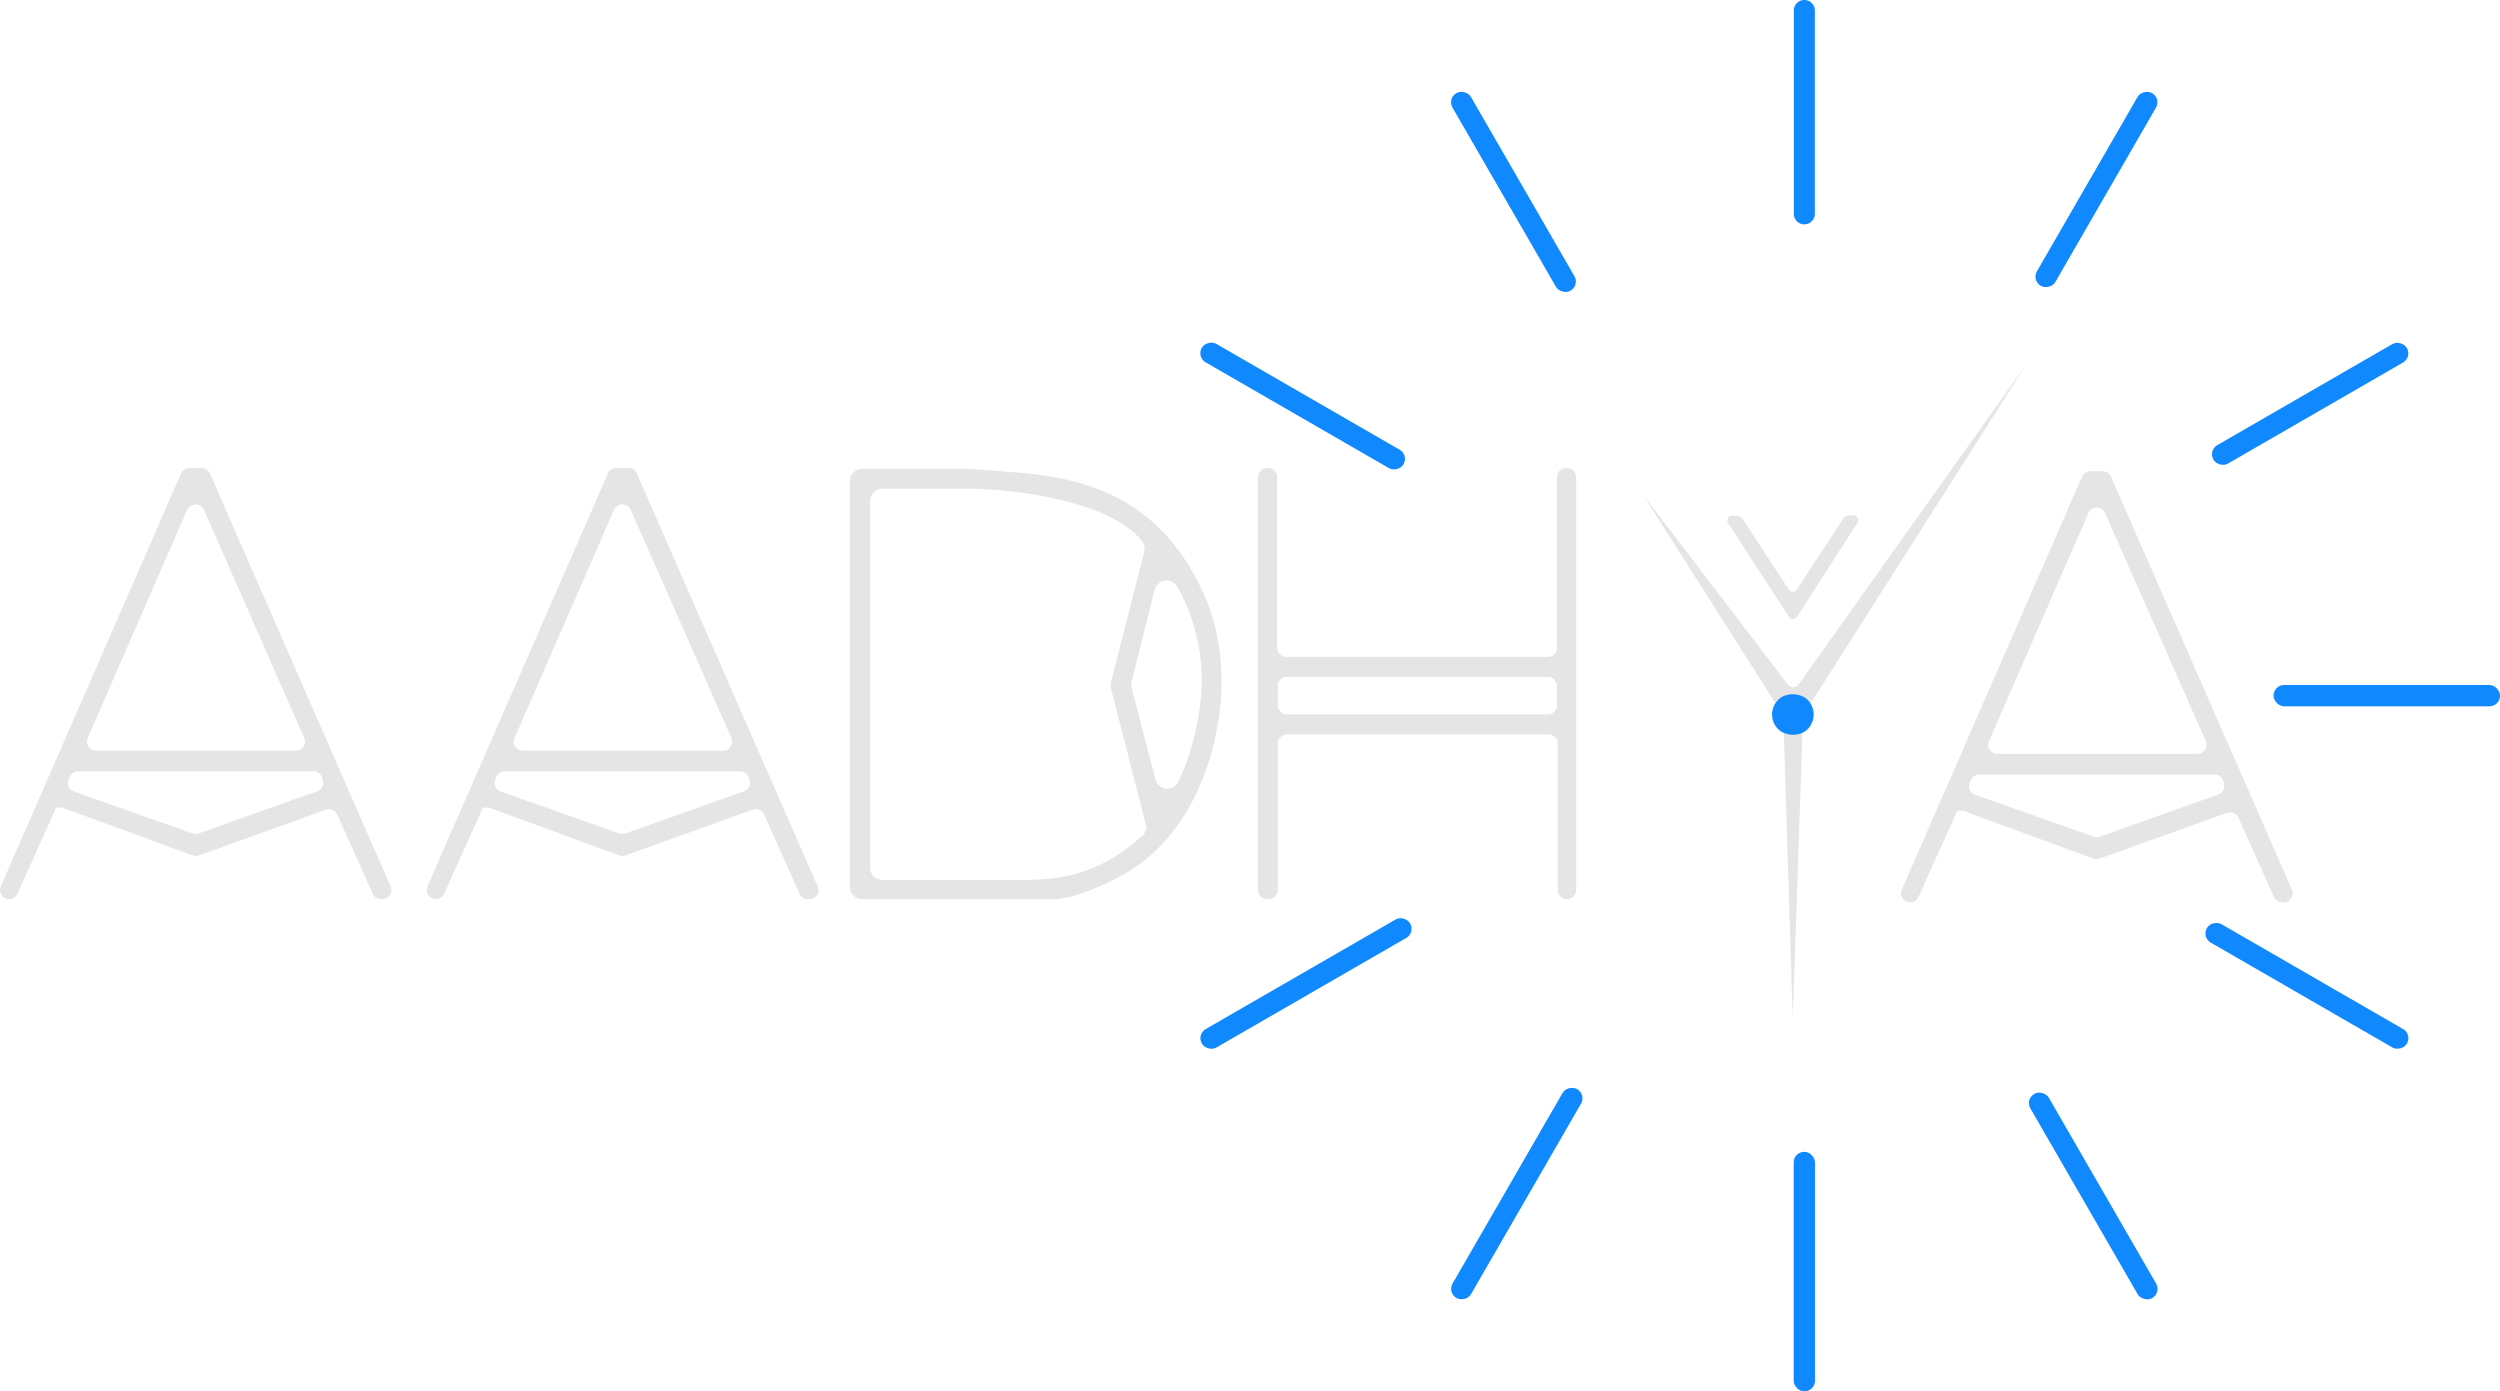 <svg xmlns="http://www.w3.org/2000/svg" viewBox="0 0 352 195.9"><defs><style>.cls-1{fill:#e5e5e5;}.cls-2{fill:#1089ff;}</style></defs><title>Asset 7</title><g id="Layer_2" data-name="Layer 2"><g id="Layer_1-2" data-name="Layer 1"><path class="cls-1" d="M52.48,125.84l-5-11.15A1.3,1.3,0,0,0,45.9,114L28,120.44a1.33,1.33,0,0,1-.88,0L8.72,113.7h-.8L2.46,125.84a1.27,1.27,0,0,1-1.17.76h0a1.29,1.29,0,0,1-1.18-1.8L25.49,66.67a1.27,1.27,0,0,1,1.18-.77h1.71a1.28,1.28,0,0,1,1.18.77L55,124.8a1.28,1.28,0,0,1-1.17,1.8h-.2A1.3,1.3,0,0,1,52.48,125.84ZM44.1,108.6H11a1.29,1.29,0,0,0-1.18.77l-.15.34a1.28,1.28,0,0,0,.74,1.74l16.7,5.9a1.27,1.27,0,0,0,.86,0l16.68-5.93a1.28,1.28,0,0,0,.8-1.62l-.11-.32A1.29,1.29,0,0,0,44.1,108.6ZM26.35,71.79l-14,32.11a1.29,1.29,0,0,0,1.18,1.8H41.65a1.29,1.29,0,0,0,1.18-1.81L28.71,71.79A1.29,1.29,0,0,0,26.35,71.79Z"/><path class="cls-1" d="M112.58,125.84l-5-11.15A1.3,1.3,0,0,0,106,114l-17.94,6.44a1.33,1.33,0,0,1-.88,0L68.82,113.7H68l-5.46,12.14a1.27,1.27,0,0,1-1.17.76h0a1.29,1.29,0,0,1-1.18-1.8L85.59,66.67a1.27,1.27,0,0,1,1.18-.77h1.71a1.28,1.28,0,0,1,1.18.77l25.47,58.13a1.28,1.28,0,0,1-1.18,1.8h-.19A1.3,1.3,0,0,1,112.58,125.84ZM104.2,108.6H71.08a1.29,1.29,0,0,0-1.18.77l-.15.34a1.28,1.28,0,0,0,.74,1.74l16.7,5.9a1.27,1.27,0,0,0,.86,0l16.68-5.93a1.27,1.27,0,0,0,.79-1.62l-.1-.32A1.29,1.29,0,0,0,104.2,108.6ZM86.45,71.79l-14,32.11a1.29,1.29,0,0,0,1.18,1.8h28.16a1.29,1.29,0,0,0,1.18-1.81L88.81,71.79A1.29,1.29,0,0,0,86.45,71.79Z"/><path class="cls-1" d="M148.42,126.6h-27a1.74,1.74,0,0,1-1.74-1.74V67.74A1.74,1.74,0,0,1,121.46,66h14.66c.4,0,4.5.3,6.6.5,8.2.6,18.7,2.6,25.1,13.9a35.81,35.81,0,0,1,2.5,5.2A33.9,33.9,0,0,1,172,95.8c0,8.7-3.5,22-14.5,27.7C155.32,124.7,150.92,126.6,148.42,126.6Zm8-30.53,4.69-18.38a1.74,1.74,0,0,0-.35-1.55c-4.63-5.69-18.13-7.34-24.65-7.34H124.27a1.74,1.74,0,0,0-1.75,1.74v51.62a1.74,1.74,0,0,0,1.75,1.74h19.65c5.9,0,11.3-1,17.2-6.5.1-.4.3-.5.3-1l-5-19.47A1.79,1.79,0,0,1,156.43,96.07Zm2.91.76,3.35,12.9a1.74,1.74,0,0,0,3.26.3,36,36,0,0,0,3.27-14.23,27.35,27.35,0,0,0-3.42-13.16,1.75,1.75,0,0,0-3.22.43L159.33,96A1.67,1.67,0,0,0,159.34,96.83Z"/><path class="cls-1" d="M219.32,125.3V104.7a1.3,1.3,0,0,0-1.3-1.3h-36.8a1.3,1.3,0,0,0-1.3,1.3v20.6a1.3,1.3,0,0,1-1.3,1.3h-.2a1.3,1.3,0,0,1-1.3-1.3V67.2a1.3,1.3,0,0,1,1.3-1.3h.1a1.3,1.3,0,0,1,1.3,1.3v24a1.3,1.3,0,0,0,1.3,1.3h36.8a1.3,1.3,0,0,0,1.3-1.3v-24a1.3,1.3,0,0,1,1.3-1.3h.1a1.3,1.3,0,0,1,1.3,1.3v58.1a1.3,1.3,0,0,1-1.3,1.3h0A1.3,1.3,0,0,1,219.32,125.3Zm-1.4-30h-36.7a1.3,1.3,0,0,0-1.3,1.3v2.7a1.3,1.3,0,0,0,1.3,1.3h36.7a1.3,1.3,0,0,0,1.3-1.3V96.6A1.3,1.3,0,0,0,217.92,95.3Z"/><path class="cls-1" d="M254,100.51a1.07,1.07,0,0,0-.14.47l-1.44,42.46h0L251.09,101a.86.86,0,0,0-.14-.47l-19.6-30.85h0l20.38,26.71a.92.92,0,0,0,1.5,0l32.13-45.18h0ZM251.9,86.88l-8.6-13.26a.67.67,0,0,1,.57-1h.66a1,1,0,0,1,.83.45l6.55,10A.67.67,0,0,0,253,83l6.54-10a1,1,0,0,1,.84-.45H261a.68.68,0,0,1,.57,1L253,86.88A.68.68,0,0,1,251.9,86.88Z"/><path class="cls-1" d="M320.18,126.29l-5-11.15a1.3,1.3,0,0,0-1.61-.69l-17.94,6.44a1.33,1.33,0,0,1-.88,0l-18.36-6.74h-.8l-5.46,12.14a1.3,1.3,0,0,1-1.17.76h0a1.29,1.29,0,0,1-1.18-1.8l25.37-58.13a1.29,1.29,0,0,1,1.18-.77h1.72a1.29,1.29,0,0,1,1.18.77l25.47,58.13a1.28,1.28,0,0,1-1.18,1.8h-.19A1.3,1.3,0,0,1,320.18,126.29Zm-8.38-17.24H278.68a1.29,1.29,0,0,0-1.18.77l-.15.34a1.28,1.28,0,0,0,.74,1.74l16.7,5.9a1.27,1.27,0,0,0,.86,0l16.68-5.93a1.28,1.28,0,0,0,.79-1.62l-.1-.32A1.29,1.29,0,0,0,311.8,109.05ZM294.05,72.24l-14,32.11a1.29,1.29,0,0,0,1.18,1.8h28.16a1.29,1.29,0,0,0,1.18-1.81L296.4,72.24A1.28,1.28,0,0,0,294.05,72.24Z"/><rect class="cls-2" x="252.55" y="162.18" width="3" height="33.72" rx="1.48"/><path class="cls-2" d="M254.05,31.59a1.48,1.48,0,0,1-1.48-1.48V1.48A1.48,1.48,0,0,1,254.05,0h0a1.48,1.48,0,0,1,1.48,1.48V30.11a1.48,1.48,0,0,1-1.48,1.48Z"/><rect class="cls-2" x="320.12" y="96.45" width="31.88" height="3" rx="1.48"/><rect class="cls-2" x="293.23" y="151.82" width="3" height="33.19" rx="1.48" transform="translate(-44.72 169.91) rotate(-30)"/><rect class="cls-2" x="211.6" y="10.97" width="3" height="32.12" rx="1.48" transform="translate(15.03 110.16) rotate(-30)"/><rect class="cls-2" x="323.3" y="122.54" width="3" height="32.52" rx="1.48" transform="translate(42.21 350.69) rotate(-60)"/><rect class="cls-2" x="181.92" y="40.78" width="3" height="32.79" rx="1.48" transform="translate(42.19 187.43) rotate(-60)"/><rect class="cls-2" x="166.96" y="136.96" width="33.85" height="3" rx="1.48" transform="translate(-44.59 110.47) rotate(-29.99)"/><rect class="cls-2" x="309.54" y="55.33" width="31.44" height="3" rx="1.48" transform="translate(15.15 170.22) rotate(-29.99)"/><rect class="cls-2" x="196.59" y="166.58" width="33.96" height="3" rx="1.48" transform="translate(-38.78 268.97) rotate(-60)"/><rect class="cls-2" x="279.53" y="25.19" width="31.33" height="3" rx="1.48" transform="translate(124.51 269.01) rotate(-60.01)"/><rect class="cls-2" x="249.51" y="97.67" width="5.86" height="5.86" rx="2.93" transform="translate(2.8 207.97) rotate(-45)"/></g></g></svg>